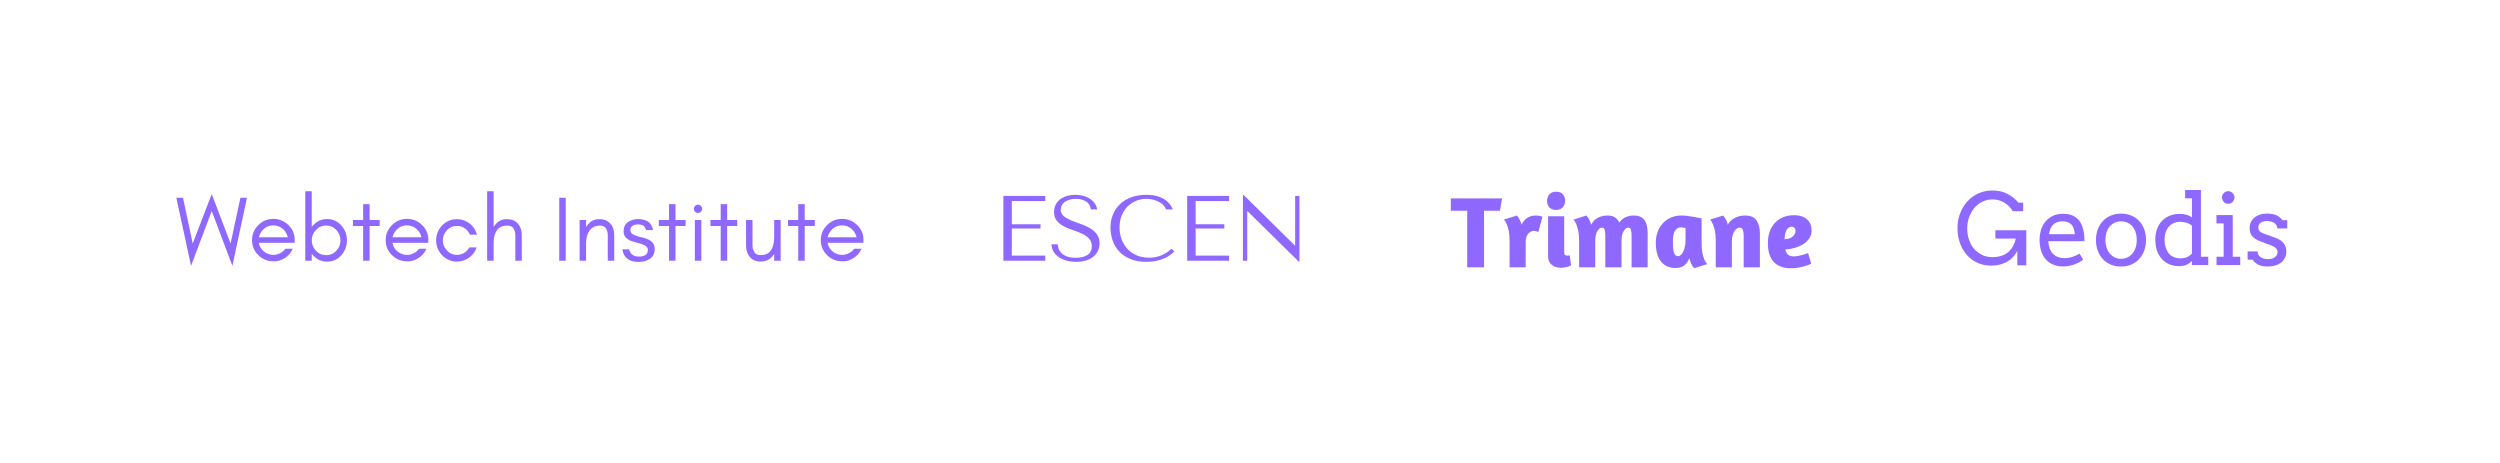 <svg xmlns="http://www.w3.org/2000/svg" xmlns:xlink="http://www.w3.org/1999/xlink" width="1080" zoomAndPan="magnify" viewBox="0 0 810 150" height="200" preserveAspectRatio="xMidYMid meet" version="1.0"><defs><g/></defs><rect x="-81" width="972" fill="#ffffff" y="-15" height="180" fill-opacity="1"/><rect x="-81" width="972" fill="#ffffff" y="-15" height="180" fill-opacity="1"/><g fill="#8f68ff" fill-opacity="1"><g transform="translate(321.503, 84.475)"><g><path d="M 3.594 -21 L 3.594 0 L 17.156 0 L 17.156 -1.656 L 6.328 -1.656 L 6.328 -10.438 L 15.625 -10.438 L 15.625 -11.812 L 6.328 -11.812 L 6.328 -19.344 L 17.156 -19.344 L 17.156 -21 Z M 3.594 -21 "/></g></g></g><g fill="#8f68ff" fill-opacity="1"><g transform="translate(339.556, 84.475)"><g><path d="M 1.109 -5.312 C 1.148 -4.445 1.375 -3.664 1.781 -2.969 C 2.195 -2.27 2.758 -1.676 3.469 -1.188 C 4.176 -0.695 5.008 -0.316 5.969 -0.047 C 6.926 0.223 7.977 0.359 9.125 0.359 C 10.281 0.359 11.32 0.219 12.25 -0.062 C 13.188 -0.344 13.984 -0.742 14.641 -1.266 C 15.297 -1.785 15.801 -2.414 16.156 -3.156 C 16.52 -3.895 16.703 -4.711 16.703 -5.609 C 16.703 -6.848 16.391 -7.863 15.766 -8.656 C 15.148 -9.445 14.379 -10.109 13.453 -10.641 C 12.523 -11.172 11.516 -11.613 10.422 -11.969 C 9.336 -12.332 8.328 -12.711 7.391 -13.109 C 6.461 -13.504 5.688 -13.961 5.062 -14.484 C 4.445 -15.004 4.141 -15.695 4.141 -16.562 C 4.141 -17.039 4.242 -17.488 4.453 -17.906 C 4.66 -18.332 4.969 -18.695 5.375 -19 C 5.789 -19.312 6.297 -19.562 6.891 -19.75 C 7.492 -19.945 8.188 -20.047 8.969 -20.047 C 10.27 -20.047 11.375 -19.77 12.281 -19.219 C 13.195 -18.664 13.734 -17.801 13.891 -16.625 L 15.938 -16.625 C 15.812 -17.363 15.535 -18.023 15.109 -18.609 C 14.691 -19.203 14.16 -19.703 13.516 -20.109 C 12.879 -20.523 12.156 -20.836 11.344 -21.047 C 10.539 -21.254 9.695 -21.359 8.812 -21.359 C 7.895 -21.359 7.02 -21.238 6.188 -21 C 5.363 -20.758 4.633 -20.41 4 -19.953 C 3.375 -19.492 2.875 -18.91 2.5 -18.203 C 2.133 -17.504 1.953 -16.707 1.953 -15.812 C 1.953 -14.633 2.25 -13.68 2.844 -12.953 C 3.445 -12.234 4.203 -11.633 5.109 -11.156 C 6.023 -10.676 7.008 -10.266 8.062 -9.922 C 9.125 -9.586 10.109 -9.203 11.016 -8.766 C 11.93 -8.336 12.688 -7.812 13.281 -7.188 C 13.883 -6.57 14.188 -5.742 14.188 -4.703 C 14.188 -3.41 13.711 -2.461 12.766 -1.859 C 11.816 -1.254 10.551 -0.953 8.969 -0.953 C 7.707 -0.953 6.695 -1.117 5.938 -1.453 C 5.176 -1.785 4.594 -2.18 4.188 -2.641 C 3.789 -3.098 3.523 -3.57 3.391 -4.062 C 3.254 -4.551 3.176 -4.969 3.156 -5.312 Z M 1.109 -5.312 "/></g></g></g><g fill="#8f68ff" fill-opacity="1"><g transform="translate(358.299, 84.475)"><g><path d="M 21.266 -3.875 C 19.223 -1.945 16.805 -0.984 14.016 -0.984 C 12.453 -0.984 11.066 -1.254 9.859 -1.797 C 8.66 -2.336 7.66 -3.055 6.859 -3.953 C 6.066 -4.859 5.461 -5.898 5.047 -7.078 C 4.641 -8.254 4.438 -9.484 4.438 -10.766 C 4.438 -12.129 4.648 -13.375 5.078 -14.5 C 5.516 -15.633 6.117 -16.609 6.891 -17.422 C 7.672 -18.242 8.598 -18.883 9.672 -19.344 C 10.742 -19.812 11.91 -20.047 13.172 -20.047 C 14.023 -20.047 14.805 -19.941 15.516 -19.734 C 16.234 -19.535 16.863 -19.273 17.406 -18.953 C 17.957 -18.641 18.41 -18.273 18.766 -17.859 C 19.117 -17.453 19.363 -17.039 19.5 -16.625 L 21.719 -16.625 C 21.414 -17.301 21.031 -17.926 20.562 -18.5 C 20.094 -19.082 19.508 -19.582 18.812 -20 C 18.113 -20.426 17.289 -20.758 16.344 -21 C 15.406 -21.238 14.336 -21.359 13.141 -21.359 C 11.398 -21.359 9.812 -21.109 8.375 -20.609 C 6.945 -20.109 5.723 -19.391 4.703 -18.453 C 3.691 -17.523 2.906 -16.406 2.344 -15.094 C 1.781 -13.789 1.5 -12.328 1.5 -10.703 C 1.5 -9.305 1.723 -7.941 2.172 -6.609 C 2.617 -5.285 3.312 -4.109 4.25 -3.078 C 5.195 -2.047 6.398 -1.211 7.859 -0.578 C 9.316 0.047 11.055 0.359 13.078 0.359 C 14.359 0.359 15.504 0.238 16.516 0 C 17.523 -0.238 18.406 -0.531 19.156 -0.875 C 19.906 -1.227 20.531 -1.602 21.031 -2 C 21.531 -2.406 21.91 -2.758 22.172 -3.062 Z M 21.266 -3.875 "/></g></g></g><g fill="#8f68ff" fill-opacity="1"><g transform="translate(381.06, 84.475)"><g><path d="M 3.594 -21 L 3.594 0 L 17.156 0 L 17.156 -1.656 L 6.328 -1.656 L 6.328 -10.438 L 15.625 -10.438 L 15.625 -11.812 L 6.328 -11.812 L 6.328 -19.344 L 17.156 -19.344 L 17.156 -21 Z M 3.594 -21 "/></g></g></g><g fill="#8f68ff" fill-opacity="1"><g transform="translate(399.113, 84.475)"><g><path d="M 20.516 -21 L 20.516 -4.953 L 20.406 -4.953 L 3.75 -21.359 L 3.594 -21.359 L 3.594 0 L 4.984 0 L 4.984 -16.047 L 5.094 -16.047 L 21.75 0.359 L 21.906 0.359 L 21.906 -21 Z M 20.516 -21 "/></g></g></g><g fill="#8f68ff" fill-opacity="1"><g transform="translate(56.835, 84.475)"><g><path d="M 18.453 1.656 L 11.766 -16.109 L 5.062 1.656 L 0.297 -20.406 L 2.453 -20.406 L 5.609 -5.578 L 11.766 -21.594 L 17.875 -5.578 L 21.062 -20.406 L 23.188 -20.406 Z M 18.453 1.656 "/></g></g></g><g fill="#8f68ff" fill-opacity="1"><g transform="translate(80.316, 84.475)"><g><path d="M 15.156 -6.906 L 15.156 -5.797 L 3.547 -5.797 C 3.742 -4.648 4.289 -3.719 5.188 -3 C 6.102 -2.258 7.125 -1.891 8.25 -1.891 C 9.008 -1.891 9.738 -2.07 10.438 -2.438 C 11.113 -2.77 11.688 -3.25 12.156 -3.875 L 14.547 -3.875 C 13.984 -2.613 13.145 -1.625 12.031 -0.906 C 10.883 -0.164 9.734 0.203 8.578 0.203 C 7.398 0.203 6.398 0.023 5.578 -0.328 C 4.734 -0.691 4.004 -1.18 3.391 -1.797 C 2.023 -3.117 1.344 -4.738 1.344 -6.656 C 1.344 -8.562 2.023 -10.191 3.391 -11.547 C 4.734 -12.891 6.352 -13.562 8.25 -13.562 C 10.094 -13.562 11.703 -12.91 13.078 -11.609 C 14.461 -10.285 15.156 -8.719 15.156 -6.906 Z M 12.938 -7.594 C 12.688 -8.707 12.125 -9.633 11.25 -10.375 C 10.375 -11.094 9.375 -11.453 8.25 -11.453 C 6.531 -11.453 5.18 -10.688 4.203 -9.156 C 3.898 -8.676 3.688 -8.156 3.562 -7.594 Z M 12.938 -7.594 "/></g></g></g><g fill="#8f68ff" fill-opacity="1"><g transform="translate(96.659, 84.475)"><g><path d="M 4.344 0 L 2.25 0 L 2.25 -22.5 L 4.344 -22.5 L 4.344 -10.953 C 4.469 -11.109 4.598 -11.258 4.734 -11.406 C 5.973 -12.801 7.504 -13.5 9.328 -13.5 C 11.148 -13.5 12.691 -12.801 13.953 -11.406 C 15.148 -10.039 15.75 -8.438 15.75 -6.594 C 15.75 -4.758 15.148 -3.16 13.953 -1.797 C 12.691 -0.398 11.148 0.297 9.328 0.297 C 7.504 0.297 5.973 -0.398 4.734 -1.797 C 4.598 -1.941 4.469 -2.094 4.344 -2.25 Z M 13.656 -6.594 C 13.656 -7.875 13.211 -8.992 12.328 -9.953 C 11.43 -10.922 10.32 -11.406 9 -11.406 C 7.676 -11.406 6.578 -10.922 5.703 -9.953 C 4.797 -8.992 4.344 -7.875 4.344 -6.594 C 4.344 -5.32 4.797 -4.203 5.703 -3.234 C 6.578 -2.273 7.676 -1.797 9 -1.797 C 10.32 -1.797 11.43 -2.273 12.328 -3.234 C 13.211 -4.203 13.656 -5.32 13.656 -6.594 Z M 13.656 -6.594 "/></g></g></g><g fill="#8f68ff" fill-opacity="1"><g transform="translate(113.753, 84.475)"><g><path d="M 0.594 -11.25 L 0.594 -13.203 L 3.906 -13.203 L 3.906 -18.328 L 6 -18.328 L 6 -13.203 L 9.266 -13.203 L 9.266 -11.25 L 6 -11.25 L 6 0 L 3.906 0 L 3.906 -11.25 Z M 0.594 -11.25 "/></g></g></g><g fill="#8f68ff" fill-opacity="1"><g transform="translate(123.619, 84.475)"><g><path d="M 15.156 -6.906 L 15.156 -5.797 L 3.547 -5.797 C 3.742 -4.648 4.289 -3.719 5.188 -3 C 6.102 -2.258 7.125 -1.891 8.25 -1.891 C 9.008 -1.891 9.738 -2.07 10.438 -2.438 C 11.113 -2.77 11.688 -3.25 12.156 -3.875 L 14.547 -3.875 C 13.984 -2.613 13.145 -1.625 12.031 -0.906 C 10.883 -0.164 9.734 0.203 8.578 0.203 C 7.398 0.203 6.398 0.023 5.578 -0.328 C 4.734 -0.691 4.004 -1.18 3.391 -1.797 C 2.023 -3.117 1.344 -4.738 1.344 -6.656 C 1.344 -8.562 2.023 -10.191 3.391 -11.547 C 4.734 -12.891 6.352 -13.562 8.25 -13.562 C 10.094 -13.562 11.703 -12.91 13.078 -11.609 C 14.461 -10.285 15.156 -8.719 15.156 -6.906 Z M 12.938 -7.594 C 12.688 -8.707 12.125 -9.633 11.25 -10.375 C 10.375 -11.094 9.375 -11.453 8.25 -11.453 C 6.531 -11.453 5.18 -10.688 4.203 -9.156 C 3.898 -8.676 3.688 -8.156 3.562 -7.594 Z M 12.938 -7.594 "/></g></g></g><g fill="#8f68ff" fill-opacity="1"><g transform="translate(139.963, 84.475)"><g><path d="M 14.578 -8.453 L 12.297 -8.453 C 11.941 -9.297 11.383 -9.977 10.625 -10.5 C 9.863 -11.02 9.094 -11.281 8.312 -11.281 C 7.531 -11.281 6.859 -11.16 6.297 -10.922 C 5.734 -10.66 5.254 -10.32 4.859 -9.906 C 3.961 -8.957 3.516 -7.852 3.516 -6.594 C 3.516 -5.32 3.961 -4.223 4.859 -3.297 C 5.742 -2.359 6.82 -1.891 8.094 -1.891 C 8.938 -1.891 9.719 -2.109 10.438 -2.547 C 11.133 -2.984 11.688 -3.57 12.094 -4.312 L 14.453 -4.312 C 13.711 -2.195 12.285 -0.781 10.172 -0.062 C 9.516 0.176 8.766 0.297 7.922 0.297 C 7.078 0.297 6.25 0.109 5.438 -0.266 C 4.613 -0.629 3.898 -1.129 3.297 -1.766 C 1.992 -3.129 1.344 -4.738 1.344 -6.594 C 1.344 -8.477 1.992 -10.094 3.297 -11.438 C 4.617 -12.789 6.219 -13.469 8.094 -13.469 C 9.613 -13.469 10.984 -13 12.203 -12.062 C 13.367 -11.156 14.16 -9.953 14.578 -8.453 Z M 14.578 -8.453 "/></g></g></g><g fill="#8f68ff" fill-opacity="1"><g transform="translate(155.587, 84.475)"><g><path d="M 4.344 0 L 2.25 0 L 2.25 -22.5 L 4.344 -22.5 L 4.344 -10.922 C 4.789 -11.66 5.352 -12.27 6.031 -12.75 C 6.75 -13.227 7.578 -13.469 8.516 -13.469 C 9.461 -13.469 10.223 -13.336 10.797 -13.078 C 11.379 -12.797 11.867 -12.426 12.266 -11.969 C 13.066 -11.031 13.469 -9.789 13.469 -8.25 L 13.469 0 L 11.375 0 L 11.375 -8.25 C 11.375 -9.113 11.18 -9.852 10.797 -10.469 C 10.398 -11.07 9.75 -11.375 8.844 -11.375 C 7.945 -11.375 7.219 -11.234 6.656 -10.953 C 6.094 -10.648 5.645 -10.238 5.312 -9.719 C 4.664 -8.758 4.344 -7.359 4.344 -5.516 Z M 4.344 0 "/></g></g></g><g fill="#8f68ff" fill-opacity="1"><g transform="translate(170.851, 84.475)"><g/></g></g><g fill="#8f68ff" fill-opacity="1"><g transform="translate(178.947, 84.475)"><g><path d="M 4.344 0 L 2.25 0 L 2.25 -20.406 L 4.344 -20.406 Z M 4.344 0 "/></g></g></g><g fill="#8f68ff" fill-opacity="1"><g transform="translate(185.545, 84.475)"><g><path d="M 11.375 0 L 11.375 -8.25 C 11.375 -9.113 11.18 -9.852 10.797 -10.469 C 10.398 -11.07 9.75 -11.375 8.844 -11.375 C 7.945 -11.375 7.219 -11.203 6.656 -10.859 C 6.094 -10.516 5.645 -10.078 5.312 -9.547 C 4.664 -8.547 4.344 -7.203 4.344 -5.516 L 4.344 0 L 2.25 0 L 2.25 -13.203 L 4.344 -13.203 L 4.344 -10.922 C 4.789 -11.66 5.352 -12.27 6.031 -12.75 C 6.75 -13.227 7.578 -13.469 8.516 -13.469 C 9.461 -13.469 10.223 -13.336 10.797 -13.078 C 11.379 -12.797 11.867 -12.426 12.266 -11.969 C 13.066 -11.031 13.469 -9.789 13.469 -8.25 L 13.469 0 Z M 11.375 0 "/></g></g></g><g fill="#8f68ff" fill-opacity="1"><g transform="translate(200.809, 84.475)"><g><path d="M 4.172 -1.891 C 4.691 -1.523 5.367 -1.344 6.203 -1.344 C 8.129 -1.344 9.094 -2.066 9.094 -3.516 C 9.094 -4.348 8.398 -4.988 7.016 -5.438 C 6.441 -5.633 5.82 -5.812 5.156 -5.969 C 4.477 -6.125 3.848 -6.332 3.266 -6.594 C 2.586 -6.914 2.078 -7.316 1.734 -7.797 C 1.398 -8.273 1.234 -8.848 1.234 -9.516 C 1.234 -10.828 1.691 -11.816 2.609 -12.484 C 3.523 -13.16 4.625 -13.5 5.906 -13.5 C 7.188 -13.5 8.25 -13.238 9.094 -12.719 C 9.926 -12.195 10.492 -11.27 10.797 -9.938 L 8.547 -9.938 C 8.305 -10.676 7.957 -11.164 7.5 -11.406 C 7.062 -11.645 6.508 -11.766 5.844 -11.766 C 5.188 -11.766 4.629 -11.625 4.172 -11.344 C 3.691 -11.039 3.453 -10.598 3.453 -10.016 C 3.453 -9.422 3.648 -8.984 4.047 -8.703 C 4.43 -8.441 4.91 -8.211 5.484 -8.016 C 6.066 -7.828 6.695 -7.664 7.375 -7.531 C 8.039 -7.375 8.672 -7.156 9.266 -6.875 C 10.629 -6.227 11.312 -5.195 11.312 -3.781 C 11.312 -2.363 10.801 -1.312 9.781 -0.625 C 9.258 -0.289 8.688 -0.031 8.062 0.156 C 7.469 0.312 6.812 0.391 6.094 0.391 C 3.031 0.391 1.27 -0.969 0.812 -3.688 L 3.031 -3.688 C 3.25 -2.832 3.629 -2.234 4.172 -1.891 Z M 4.172 -1.891 "/></g></g></g><g fill="#8f68ff" fill-opacity="1"><g transform="translate(212.864, 84.475)"><g><path d="M 0.594 -11.25 L 0.594 -13.203 L 3.906 -13.203 L 3.906 -18.328 L 6 -18.328 L 6 -13.203 L 9.266 -13.203 L 9.266 -11.25 L 6 -11.25 L 6 0 L 3.906 0 L 3.906 -11.25 Z M 0.594 -11.25 "/></g></g></g><g fill="#8f68ff" fill-opacity="1"><g transform="translate(222.73, 84.475)"><g><path d="M 4.375 -17.766 C 4.633 -17.504 4.766 -17.191 4.766 -16.828 C 4.766 -16.453 4.633 -16.133 4.375 -15.875 C 4.113 -15.613 3.805 -15.484 3.453 -15.484 C 3.066 -15.484 2.742 -15.613 2.484 -15.875 C 2.223 -16.133 2.094 -16.453 2.094 -16.828 C 2.094 -17.191 2.223 -17.504 2.484 -17.766 C 2.742 -18.023 3.066 -18.156 3.453 -18.156 C 3.805 -18.156 4.113 -18.023 4.375 -17.766 Z M 4.5 0 L 2.406 0 L 2.406 -13.203 L 4.5 -13.203 Z M 4.5 0 "/></g></g></g><g fill="#8f68ff" fill-opacity="1"><g transform="translate(229.598, 84.475)"><g><path d="M 0.594 -11.25 L 0.594 -13.203 L 3.906 -13.203 L 3.906 -18.328 L 6 -18.328 L 6 -13.203 L 9.266 -13.203 L 9.266 -11.25 L 6 -11.25 L 6 0 L 3.906 0 L 3.906 -11.25 Z M 0.594 -11.25 "/></g></g></g><g fill="#8f68ff" fill-opacity="1"><g transform="translate(239.464, 84.475)"><g><path d="M 11.375 -2.25 C 10.395 -0.57 8.922 0.266 6.953 0.266 C 5.473 0.266 4.316 -0.223 3.484 -1.203 C 2.66 -2.18 2.25 -3.43 2.25 -4.953 L 2.25 -13.203 L 4.344 -13.203 L 4.344 -4.953 C 4.344 -4.086 4.547 -3.359 4.953 -2.766 C 5.328 -2.141 5.969 -1.828 6.875 -1.828 C 8.508 -1.828 9.664 -2.348 10.344 -3.391 C 11.031 -4.41 11.375 -5.844 11.375 -7.688 L 11.375 -13.203 L 13.469 -13.203 L 13.469 0 L 11.375 0 Z M 11.375 -2.25 "/></g></g></g><g fill="#8f68ff" fill-opacity="1"><g transform="translate(254.728, 84.475)"><g><path d="M 0.594 -11.25 L 0.594 -13.203 L 3.906 -13.203 L 3.906 -18.328 L 6 -18.328 L 6 -13.203 L 9.266 -13.203 L 9.266 -11.25 L 6 -11.25 L 6 0 L 3.906 0 L 3.906 -11.25 Z M 0.594 -11.25 "/></g></g></g><g fill="#8f68ff" fill-opacity="1"><g transform="translate(264.594, 84.475)"><g><path d="M 15.156 -6.906 L 15.156 -5.797 L 3.547 -5.797 C 3.742 -4.648 4.289 -3.719 5.188 -3 C 6.102 -2.258 7.125 -1.891 8.25 -1.891 C 9.008 -1.891 9.738 -2.07 10.438 -2.438 C 11.113 -2.77 11.688 -3.25 12.156 -3.875 L 14.547 -3.875 C 13.984 -2.613 13.145 -1.625 12.031 -0.906 C 10.883 -0.164 9.734 0.203 8.578 0.203 C 7.398 0.203 6.398 0.023 5.578 -0.328 C 4.734 -0.691 4.004 -1.18 3.391 -1.797 C 2.023 -3.117 1.344 -4.738 1.344 -6.656 C 1.344 -8.562 2.023 -10.191 3.391 -11.547 C 4.734 -12.891 6.352 -13.562 8.25 -13.562 C 10.094 -13.562 11.703 -12.91 13.078 -11.609 C 14.461 -10.285 15.156 -8.719 15.156 -6.906 Z M 12.938 -7.594 C 12.688 -8.707 12.125 -9.633 11.25 -10.375 C 10.375 -11.094 9.375 -11.453 8.25 -11.453 C 6.531 -11.453 5.18 -10.688 4.203 -9.156 C 3.898 -8.676 3.688 -8.156 3.562 -7.594 Z M 12.938 -7.594 "/></g></g></g><g fill="#8f68ff" fill-opacity="1"><g transform="translate(470.005, 86.625)"><g><path d="M 16.672 -22.344 L 15.969 -18.344 L 10.828 -18.344 L 10.828 0 L 5.375 0 L 5.375 -18.344 L 0.062 -18.344 L 0.062 -22.344 Z M 16.672 -22.344 "/></g></g></g><g fill="#8f68ff" fill-opacity="1"><g transform="translate(486.73, 86.625)"><g><path d="M 10.125 -11.812 C 9.883 -11.812 9.617 -11.742 9.328 -11.609 C 9.047 -11.484 8.773 -11.281 8.516 -11 C 8.254 -10.727 8.035 -10.379 7.859 -9.953 C 7.68 -9.523 7.594 -9.016 7.594 -8.422 L 7.594 0 L 2.375 0 L 2.375 -8.578 C 2.375 -9.898 2.281 -10.992 2.094 -11.859 C 1.906 -12.734 1.691 -13.441 1.453 -13.984 C 1.191 -14.609 0.895 -15.109 0.562 -15.484 L 4.75 -16.797 C 4.926 -16.578 5.113 -16.32 5.312 -16.031 C 5.469 -15.789 5.633 -15.484 5.812 -15.109 C 5.988 -14.734 6.129 -14.305 6.234 -13.828 C 6.785 -14.879 7.441 -15.633 8.203 -16.094 C 8.961 -16.562 9.859 -16.797 10.891 -16.797 C 11.348 -16.797 11.758 -16.754 12.125 -16.672 C 12.488 -16.598 12.789 -16.52 13.031 -16.438 L 11.688 -11.453 C 11.531 -11.535 11.32 -11.613 11.062 -11.688 C 10.812 -11.77 10.5 -11.812 10.125 -11.812 Z M 10.125 -11.812 "/></g></g></g><g fill="#8f68ff" fill-opacity="1"><g transform="translate(499.859, 86.625)"><g><path d="M 5.906 0.125 C 4.656 0.125 3.645 -0.195 2.875 -0.844 C 2.102 -1.488 1.719 -2.406 1.719 -3.594 L 1.719 -16.562 L 6.938 -16.562 L 6.938 -5.078 C 6.938 -4.578 7.008 -4.238 7.156 -4.062 C 7.312 -3.883 7.547 -3.797 7.859 -3.797 C 8.035 -3.797 8.207 -3.812 8.375 -3.844 C 8.551 -3.875 8.664 -3.898 8.719 -3.922 L 9.172 -0.656 C 9.148 -0.633 9.051 -0.582 8.875 -0.5 C 8.695 -0.426 8.461 -0.336 8.172 -0.234 C 7.891 -0.141 7.551 -0.055 7.156 0.016 C 6.758 0.086 6.344 0.125 5.906 0.125 Z M 4.391 -24.516 C 5.316 -24.516 6.02 -24.238 6.5 -23.688 C 6.988 -23.145 7.234 -22.453 7.234 -21.609 C 7.234 -20.754 6.984 -20.039 6.484 -19.469 C 5.984 -18.895 5.238 -18.609 4.25 -18.609 C 3.332 -18.609 2.625 -18.891 2.125 -19.453 C 1.633 -20.016 1.391 -20.68 1.391 -21.453 C 1.391 -22.328 1.641 -23.055 2.141 -23.641 C 2.648 -24.223 3.398 -24.516 4.391 -24.516 Z M 4.391 -24.516 "/></g></g></g><g fill="#8f68ff" fill-opacity="1"><g transform="translate(509.261, 86.625)"><g><path d="M 19.375 0 L 19.375 -10.297 C 19.375 -11.066 19.305 -11.688 19.172 -12.156 C 19.035 -12.633 18.738 -12.875 18.281 -12.875 C 17.75 -12.875 17.254 -12.492 16.797 -11.734 C 16.336 -10.973 16.109 -9.969 16.109 -8.719 L 16.109 0 L 10.859 0 L 10.859 -10.297 C 10.859 -11.066 10.797 -11.688 10.672 -12.156 C 10.555 -12.633 10.254 -12.875 9.766 -12.875 C 9.211 -12.875 8.711 -12.484 8.266 -11.703 C 7.816 -10.922 7.594 -9.867 7.594 -8.547 L 7.594 0 L 2.375 0 L 2.375 -8.578 C 2.375 -9.898 2.281 -10.992 2.094 -11.859 C 1.906 -12.734 1.691 -13.441 1.453 -13.984 C 1.191 -14.609 0.895 -15.109 0.562 -15.484 L 4.75 -16.797 C 4.926 -16.578 5.113 -16.32 5.312 -16.031 C 5.488 -15.789 5.66 -15.477 5.828 -15.094 C 5.992 -14.707 6.141 -14.273 6.266 -13.797 C 6.797 -14.828 7.523 -15.582 8.453 -16.062 C 9.391 -16.551 10.43 -16.797 11.578 -16.797 C 12.547 -16.797 13.332 -16.602 13.938 -16.219 C 14.539 -15.832 15.031 -15.273 15.406 -14.547 C 15.977 -15.336 16.66 -15.91 17.453 -16.266 C 18.242 -16.617 19.125 -16.797 20.094 -16.797 C 20.957 -16.797 21.672 -16.656 22.234 -16.375 C 22.805 -16.102 23.266 -15.719 23.609 -15.219 C 23.953 -14.727 24.195 -14.125 24.344 -13.406 C 24.5 -12.695 24.578 -11.914 24.578 -11.062 L 24.578 0 Z M 19.375 0 "/></g></g></g><g fill="#8f68ff" fill-opacity="1"><g transform="translate(535.585, 86.625)"><g><path d="M 15.734 -7.953 C 15.734 -6.629 15.82 -5.523 16 -4.641 C 16.176 -3.766 16.383 -3.066 16.625 -2.547 C 16.895 -1.898 17.207 -1.406 17.562 -1.062 L 13.359 0.266 C 13.117 0.047 12.898 -0.227 12.703 -0.562 C 12.523 -0.844 12.352 -1.188 12.188 -1.594 C 12.031 -2.008 11.895 -2.488 11.781 -3.031 C 11.406 -2 10.852 -1.203 10.125 -0.641 C 9.406 -0.078 8.453 0.203 7.266 0.203 C 6.18 0.203 5.238 0.004 4.438 -0.391 C 3.633 -0.785 2.969 -1.344 2.438 -2.062 C 1.914 -2.781 1.523 -3.645 1.266 -4.656 C 1.016 -5.664 0.891 -6.785 0.891 -8.016 C 0.891 -9.273 1.094 -10.441 1.5 -11.516 C 1.906 -12.598 2.473 -13.531 3.203 -14.312 C 3.93 -15.094 4.801 -15.703 5.812 -16.141 C 6.82 -16.578 7.941 -16.797 9.172 -16.797 C 9.859 -16.797 10.582 -16.742 11.344 -16.641 C 12.113 -16.547 12.816 -16.438 13.453 -16.312 C 14.098 -16.195 14.633 -16.086 15.062 -15.984 C 15.488 -15.891 15.711 -15.844 15.734 -15.844 Z M 8.125 -3.625 C 8.445 -3.625 8.754 -3.766 9.047 -4.047 C 9.348 -4.336 9.609 -4.723 9.828 -5.203 C 10.047 -5.691 10.219 -6.25 10.344 -6.875 C 10.469 -7.508 10.531 -8.176 10.531 -8.875 L 10.531 -12.703 C 10.375 -12.766 10.156 -12.82 9.875 -12.875 C 9.602 -12.938 9.367 -12.969 9.172 -12.969 C 8.641 -12.969 8.195 -12.852 7.844 -12.625 C 7.5 -12.395 7.223 -12.078 7.016 -11.672 C 6.805 -11.266 6.656 -10.773 6.562 -10.203 C 6.477 -9.629 6.438 -9.008 6.438 -8.344 C 6.438 -7.727 6.445 -7.141 6.469 -6.578 C 6.488 -6.016 6.555 -5.516 6.672 -5.078 C 6.797 -4.641 6.969 -4.285 7.188 -4.016 C 7.414 -3.754 7.727 -3.625 8.125 -3.625 Z M 8.125 -3.625 "/></g></g></g><g fill="#8f68ff" fill-opacity="1"><g transform="translate(553.531, 86.625)"><g><path d="M 11.422 0 L 11.422 -10.297 C 11.422 -11.066 11.328 -11.688 11.141 -12.156 C 10.953 -12.633 10.602 -12.875 10.094 -12.875 C 9.477 -12.875 8.906 -12.473 8.375 -11.672 C 7.852 -10.867 7.594 -9.738 7.594 -8.281 L 7.594 0 L 2.375 0 L 2.375 -8.578 C 2.375 -9.898 2.281 -10.992 2.094 -11.859 C 1.906 -12.734 1.691 -13.441 1.453 -13.984 C 1.191 -14.609 0.895 -15.109 0.562 -15.484 L 4.75 -16.797 C 4.945 -16.578 5.145 -16.32 5.344 -16.031 C 5.52 -15.789 5.691 -15.477 5.859 -15.094 C 6.023 -14.707 6.16 -14.273 6.266 -13.797 C 6.836 -14.828 7.625 -15.582 8.625 -16.062 C 9.625 -16.551 10.719 -16.797 11.906 -16.797 C 13.625 -16.797 14.848 -16.27 15.578 -15.219 C 16.305 -14.176 16.672 -12.789 16.672 -11.062 L 16.672 0 Z M 11.422 0 "/></g></g></g><g fill="#8f68ff" fill-opacity="1"><g transform="translate(571.906, 86.625)"><g><path d="M 0.891 -7.828 C 0.891 -9.297 1.102 -10.598 1.531 -11.734 C 1.957 -12.867 2.551 -13.812 3.312 -14.562 C 4.07 -15.32 4.957 -15.898 5.969 -16.297 C 6.977 -16.691 8.078 -16.891 9.266 -16.891 C 10.305 -16.891 11.188 -16.766 11.906 -16.516 C 12.633 -16.266 13.227 -15.91 13.688 -15.453 C 14.156 -15.004 14.5 -14.477 14.719 -13.875 C 14.938 -13.27 15.047 -12.613 15.047 -11.906 C 15.047 -11.113 14.848 -10.363 14.453 -9.656 C 14.055 -8.957 13.488 -8.336 12.75 -7.797 C 12.02 -7.266 11.129 -6.82 10.078 -6.469 C 9.035 -6.113 7.852 -5.883 6.531 -5.781 C 6.688 -5.113 6.969 -4.578 7.375 -4.172 C 7.781 -3.766 8.398 -3.562 9.234 -3.562 C 9.723 -3.562 10.238 -3.613 10.781 -3.719 C 11.332 -3.832 11.844 -3.957 12.312 -4.094 C 12.863 -4.25 13.398 -4.426 13.922 -4.625 L 14.922 -1.188 C 14.328 -0.906 13.676 -0.648 12.969 -0.422 C 12.375 -0.254 11.688 -0.094 10.906 0.062 C 10.125 0.219 9.297 0.297 8.422 0.297 C 7.078 0.297 5.926 0.098 4.969 -0.297 C 4.008 -0.691 3.227 -1.238 2.625 -1.938 C 2.02 -2.645 1.578 -3.5 1.297 -4.5 C 1.023 -5.5 0.891 -6.609 0.891 -7.828 Z M 8.609 -13.172 C 8.191 -13.172 7.832 -13.047 7.531 -12.797 C 7.238 -12.555 7.004 -12.238 6.828 -11.844 C 6.648 -11.445 6.516 -11.004 6.422 -10.516 C 6.336 -10.035 6.285 -9.566 6.266 -9.109 C 6.93 -9.129 7.488 -9.227 7.938 -9.406 C 8.383 -9.582 8.75 -9.801 9.031 -10.062 C 9.32 -10.332 9.531 -10.617 9.656 -10.922 C 9.789 -11.234 9.859 -11.52 9.859 -11.781 C 9.859 -12.195 9.742 -12.531 9.516 -12.781 C 9.285 -13.039 8.984 -13.172 8.609 -13.172 Z M 8.609 -13.172 "/></g></g></g><g fill="#8f68ff" fill-opacity="1"><g transform="translate(633.096, 85.875)"><g><path d="M 20.516 0.094 L 20.516 -4.656 C 20.117 -3.832 19.625 -3.113 19.031 -2.5 C 18.438 -1.895 17.773 -1.395 17.047 -1 C 16.316 -0.602 15.535 -0.305 14.703 -0.109 C 13.879 0.086 13.039 0.188 12.188 0.188 C 10.645 0.188 9.223 -0.066 7.922 -0.578 C 6.617 -1.098 5.438 -1.922 4.375 -3.047 C 3.32 -4.172 2.516 -5.504 1.953 -7.047 C 1.398 -8.586 1.125 -10.195 1.125 -11.875 C 1.125 -13.562 1.398 -15.156 1.953 -16.656 C 2.516 -18.156 3.297 -19.461 4.297 -20.578 C 5.305 -21.691 6.504 -22.566 7.891 -23.203 C 9.285 -23.836 10.797 -24.156 12.422 -24.156 C 13.922 -24.156 15.207 -23.941 16.281 -23.516 C 17.363 -23.086 18.285 -22.566 19.047 -21.953 C 19.816 -21.348 20.43 -20.77 20.891 -20.219 L 22.406 -20.219 L 22.406 -17.438 L 19.047 -17.438 C 18.348 -18.625 17.422 -19.562 16.266 -20.25 C 15.117 -20.938 13.832 -21.27 12.406 -21.25 C 11.207 -21.25 10.109 -20.992 9.109 -20.484 C 8.109 -19.973 7.25 -19.285 6.531 -18.422 C 5.82 -17.555 5.27 -16.562 4.875 -15.438 C 4.477 -14.312 4.281 -13.125 4.281 -11.875 C 4.281 -10.488 4.5 -9.203 4.938 -8.016 C 5.375 -6.828 5.93 -5.863 6.609 -5.125 C 7.285 -4.383 8.117 -3.77 9.109 -3.281 C 10.109 -2.801 11.211 -2.562 12.422 -2.562 C 14.422 -2.562 16.062 -3.047 17.344 -4.016 C 18.625 -4.992 19.52 -6.516 20.031 -8.578 L 13.406 -8.578 L 13.406 -11.266 L 23.422 -11.266 L 23.422 0.094 Z M 20.516 0.094 "/></g></g></g><g fill="#8f68ff" fill-opacity="1"><g transform="translate(659.386, 85.875)"><g><path d="M 4.312 -7.719 C 4.312 -7.258 4.344 -6.836 4.406 -6.453 C 4.477 -6.078 4.578 -5.719 4.703 -5.375 C 5.086 -4.332 5.703 -3.547 6.547 -3.016 C 7.398 -2.492 8.363 -2.234 9.438 -2.234 C 10.281 -2.234 11.098 -2.348 11.891 -2.578 C 12.691 -2.816 13.531 -3.188 14.406 -3.688 L 15.578 -1.703 C 14.516 -0.973 13.445 -0.43 12.375 -0.078 C 11.301 0.273 10.188 0.453 9.031 0.453 C 7.938 0.453 6.922 0.27 5.984 -0.094 C 5.055 -0.457 4.254 -1 3.578 -1.719 C 2.91 -2.438 2.383 -3.332 2 -4.406 C 1.625 -5.477 1.438 -6.727 1.438 -8.156 C 1.438 -9.312 1.598 -10.398 1.922 -11.422 C 2.242 -12.453 2.723 -13.348 3.359 -14.109 C 4.004 -14.879 4.801 -15.488 5.75 -15.938 C 6.695 -16.383 7.801 -16.609 9.062 -16.609 C 10.281 -16.609 11.297 -16.422 12.109 -16.047 C 12.93 -15.68 13.598 -15.191 14.109 -14.578 C 14.629 -13.973 15.02 -13.281 15.281 -12.5 C 15.551 -11.719 15.738 -10.922 15.844 -10.109 C 15.895 -9.711 15.926 -9.312 15.938 -8.906 C 15.957 -8.5 15.969 -8.102 15.969 -7.719 Z M 8.859 -14.172 C 8.18 -14.172 7.586 -14.07 7.078 -13.875 C 6.578 -13.688 6.148 -13.41 5.797 -13.047 C 5.441 -12.691 5.156 -12.254 4.938 -11.734 C 4.727 -11.211 4.57 -10.629 4.469 -9.984 L 12.859 -9.984 C 12.816 -10.586 12.719 -11.145 12.562 -11.656 C 12.414 -12.164 12.188 -12.609 11.875 -12.984 C 11.562 -13.359 11.16 -13.648 10.672 -13.859 C 10.18 -14.066 9.578 -14.172 8.859 -14.172 Z M 8.859 -14.172 "/></g></g></g><g fill="#8f68ff" fill-opacity="1"><g transform="translate(677.741, 85.875)"><g><path d="M 1.344 -8.094 C 1.352 -9.375 1.555 -10.539 1.953 -11.594 C 2.359 -12.645 2.922 -13.547 3.641 -14.297 C 4.359 -15.055 5.211 -15.641 6.203 -16.047 C 7.191 -16.453 8.281 -16.656 9.469 -16.656 C 10.664 -16.656 11.758 -16.453 12.75 -16.047 C 13.75 -15.641 14.602 -15.062 15.312 -14.312 C 16.02 -13.57 16.57 -12.676 16.969 -11.625 C 17.363 -10.57 17.562 -9.406 17.562 -8.125 C 17.562 -6.863 17.363 -5.703 16.969 -4.641 C 16.57 -3.586 16.02 -2.68 15.312 -1.922 C 14.602 -1.16 13.75 -0.566 12.75 -0.141 C 11.758 0.273 10.664 0.484 9.469 0.484 C 8.25 0.484 7.145 0.273 6.156 -0.141 C 5.164 -0.555 4.316 -1.141 3.609 -1.891 C 2.898 -2.648 2.348 -3.555 1.953 -4.609 C 1.555 -5.66 1.352 -6.82 1.344 -8.094 Z M 4.422 -8.094 C 4.422 -7.164 4.551 -6.328 4.812 -5.578 C 5.082 -4.828 5.445 -4.188 5.906 -3.656 C 6.375 -3.133 6.91 -2.727 7.516 -2.438 C 8.129 -2.156 8.781 -2.016 9.469 -2.016 C 10.188 -2.016 10.852 -2.156 11.469 -2.438 C 12.094 -2.719 12.633 -3.117 13.094 -3.641 C 13.551 -4.172 13.91 -4.812 14.172 -5.562 C 14.43 -6.312 14.562 -7.156 14.562 -8.094 C 14.562 -9.07 14.43 -9.941 14.172 -10.703 C 13.91 -11.461 13.551 -12.098 13.094 -12.609 C 12.645 -13.117 12.109 -13.504 11.484 -13.766 C 10.859 -14.023 10.188 -14.156 9.469 -14.156 C 8.781 -14.156 8.129 -14.023 7.516 -13.766 C 6.91 -13.504 6.375 -13.117 5.906 -12.609 C 5.445 -12.098 5.082 -11.461 4.812 -10.703 C 4.551 -9.941 4.422 -9.07 4.422 -8.094 Z M 4.422 -8.094 "/></g></g></g><g fill="#8f68ff" fill-opacity="1"><g transform="translate(696.877, 85.875)"><g><path d="M 11.109 -24.312 L 16.219 -24.312 L 16.219 -2.688 L 18.594 -2.688 L 18.594 0 L 13.312 0 L 13.312 -1.328 C 12.789 -0.797 12.188 -0.379 11.5 -0.078 C 10.812 0.211 10.031 0.359 9.156 0.359 C 8.062 0.359 7.039 0.172 6.094 -0.203 C 5.156 -0.586 4.336 -1.145 3.641 -1.875 C 2.953 -2.613 2.41 -3.516 2.016 -4.578 C 1.629 -5.648 1.438 -6.875 1.438 -8.25 C 1.438 -9.5 1.625 -10.633 2 -11.656 C 2.375 -12.688 2.906 -13.562 3.594 -14.281 C 4.281 -15.008 5.109 -15.57 6.078 -15.969 C 7.047 -16.375 8.125 -16.578 9.312 -16.578 C 10.094 -16.578 10.805 -16.488 11.453 -16.312 C 12.098 -16.145 12.719 -15.848 13.312 -15.422 L 13.312 -21.625 L 11.109 -21.625 Z M 9.531 -2.172 C 10.395 -2.172 11.117 -2.297 11.703 -2.547 C 12.285 -2.805 12.82 -3.191 13.312 -3.703 L 13.312 -12.766 C 12.789 -13.203 12.191 -13.52 11.516 -13.719 C 10.836 -13.914 10.145 -14.016 9.438 -14.016 C 8.75 -14.016 8.102 -13.883 7.5 -13.625 C 6.895 -13.375 6.363 -13.004 5.906 -12.516 C 5.457 -12.023 5.102 -11.426 4.844 -10.719 C 4.582 -10.008 4.453 -9.195 4.453 -8.281 C 4.453 -7.281 4.578 -6.398 4.828 -5.641 C 5.078 -4.879 5.426 -4.238 5.875 -3.719 C 6.32 -3.207 6.859 -2.82 7.484 -2.562 C 8.109 -2.301 8.789 -2.172 9.531 -2.172 Z M 9.531 -2.172 "/></g></g></g><g fill="#8f68ff" fill-opacity="1"><g transform="translate(716.685, 85.875)"><g><path d="M 1.438 -16.188 L 6.719 -16.188 L 6.719 -2.688 L 9.156 -2.688 L 9.156 0 L 1.469 0 L 1.469 -2.688 L 3.781 -2.688 L 3.781 -13.5 L 1.438 -13.5 Z M 3.234 -21.922 C 3.234 -22.191 3.285 -22.445 3.391 -22.688 C 3.504 -22.938 3.648 -23.148 3.828 -23.328 C 4.016 -23.516 4.234 -23.66 4.484 -23.766 C 4.734 -23.879 5 -23.938 5.281 -23.938 C 5.551 -23.938 5.805 -23.879 6.047 -23.766 C 6.297 -23.66 6.508 -23.516 6.688 -23.328 C 6.875 -23.148 7.02 -22.938 7.125 -22.688 C 7.238 -22.445 7.297 -22.191 7.297 -21.922 C 7.297 -21.641 7.238 -21.375 7.125 -21.125 C 7.02 -20.875 6.875 -20.648 6.688 -20.453 C 6.508 -20.266 6.297 -20.113 6.047 -20 C 5.805 -19.895 5.551 -19.844 5.281 -19.844 C 5 -19.844 4.734 -19.895 4.484 -20 C 4.234 -20.113 4.016 -20.266 3.828 -20.453 C 3.648 -20.648 3.504 -20.875 3.391 -21.125 C 3.285 -21.375 3.234 -21.641 3.234 -21.922 Z M 3.234 -21.922 "/></g></g></g><g fill="#8f68ff" fill-opacity="1"><g transform="translate(726.948, 85.875)"><g><path d="M 10.906 -11.844 C 10.906 -12.281 10.801 -12.648 10.594 -12.953 C 10.395 -13.266 10.133 -13.516 9.812 -13.703 C 9.488 -13.898 9.129 -14.039 8.734 -14.125 C 8.336 -14.219 7.953 -14.266 7.578 -14.266 C 7.16 -14.266 6.773 -14.219 6.422 -14.125 C 6.078 -14.031 5.781 -13.895 5.531 -13.719 C 5.281 -13.539 5.082 -13.32 4.938 -13.062 C 4.801 -12.812 4.734 -12.531 4.734 -12.219 C 4.734 -11.676 4.895 -11.242 5.219 -10.922 C 5.551 -10.609 6.102 -10.316 6.875 -10.047 L 9.984 -8.953 C 11.316 -8.504 12.289 -7.895 12.906 -7.125 C 13.52 -6.352 13.828 -5.43 13.828 -4.359 C 13.828 -3.641 13.68 -2.977 13.391 -2.375 C 13.109 -1.781 12.703 -1.27 12.172 -0.844 C 11.648 -0.426 11.02 -0.102 10.281 0.125 C 9.539 0.363 8.719 0.484 7.812 0.484 C 6.551 0.484 5.523 0.281 4.734 -0.125 C 3.941 -0.531 3.332 -1.066 2.906 -1.734 L 1.281 -1.734 L 1.281 -4.422 L 4.516 -4.422 C 4.516 -3.973 4.609 -3.586 4.797 -3.266 C 4.992 -2.953 5.25 -2.695 5.562 -2.5 C 5.883 -2.301 6.242 -2.156 6.641 -2.062 C 7.047 -1.969 7.457 -1.922 7.875 -1.922 C 8.281 -1.922 8.672 -1.969 9.047 -2.062 C 9.422 -2.164 9.75 -2.312 10.031 -2.5 C 10.32 -2.695 10.551 -2.93 10.719 -3.203 C 10.883 -3.473 10.969 -3.781 10.969 -4.125 C 10.969 -4.645 10.797 -5.086 10.453 -5.453 C 10.117 -5.816 9.547 -6.145 8.734 -6.438 L 5.641 -7.594 C 4.379 -8.039 3.441 -8.609 2.828 -9.297 C 2.223 -9.992 1.922 -10.863 1.922 -11.906 C 1.922 -12.594 2.047 -13.227 2.297 -13.812 C 2.555 -14.395 2.926 -14.895 3.406 -15.312 C 3.895 -15.738 4.488 -16.07 5.188 -16.312 C 5.883 -16.551 6.68 -16.672 7.578 -16.672 C 8.734 -16.672 9.703 -16.508 10.484 -16.188 C 11.266 -15.863 11.969 -15.312 12.594 -14.531 L 14.109 -14.531 L 14.109 -11.844 Z M 10.906 -11.844 "/></g></g></g></svg>
